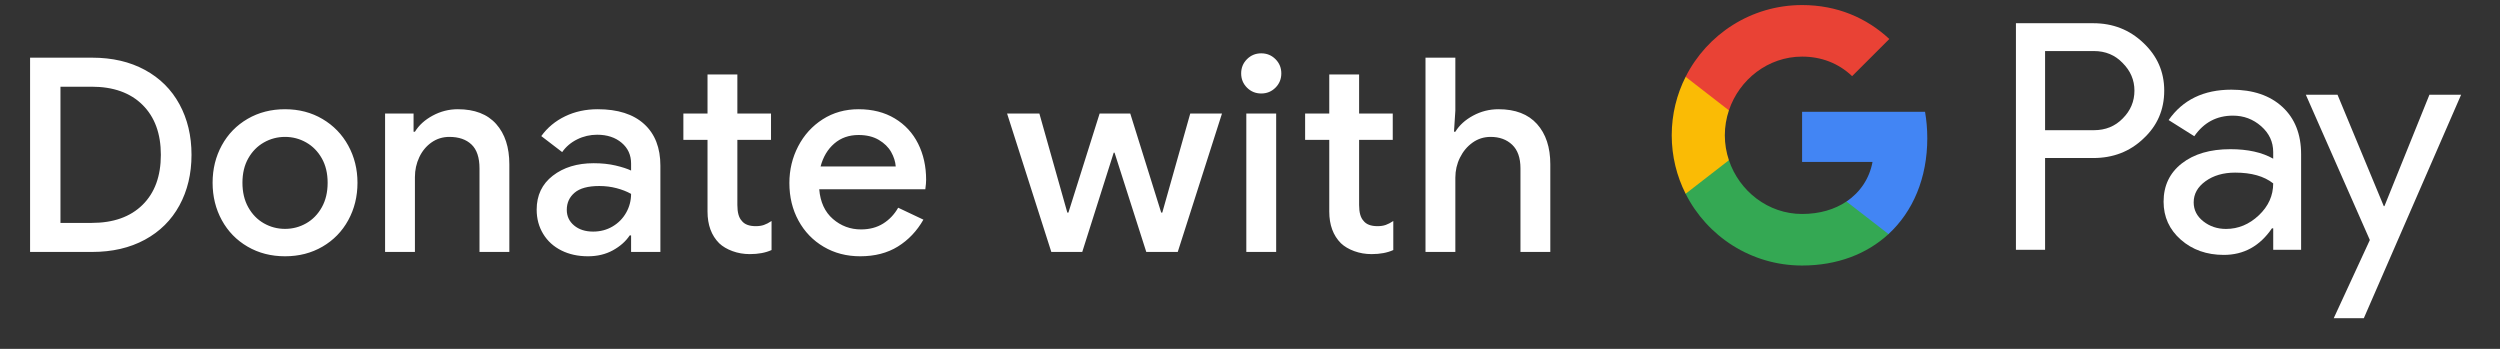 <svg width="129" height="18" xmlns="http://www.w3.org/2000/svg">
    <rect width="100%" height="100%" fill="#333333" stroke="none"/>
    <g fill="none" fill-rule="evenodd">
        <path d="M4.758,13C5.794,13 6.699,12.79 7.474,12.37C8.249,11.95 8.844,11.36 9.259,10.599C9.674,9.838 9.882,8.968 9.882,7.988C9.882,7.008 9.674,6.138 9.259,5.377C8.844,4.616 8.249,4.026 7.474,3.606C6.699,3.186 5.794,2.976 4.758,2.976L4.758,2.976L1.552,2.976L1.552,13L4.758,13ZM4.73,11.502L3.12,11.502L3.12,4.474L4.73,4.474C5.85,4.474 6.725,4.787 7.355,5.412C7.985,6.037 8.3,6.896 8.3,7.988C8.3,9.089 7.985,9.95 7.355,10.571C6.725,11.192 5.85,11.502 4.73,11.502L4.73,11.502ZM14.708,13.224C15.427,13.224 16.071,13.058 16.64,12.727C17.209,12.396 17.653,11.941 17.97,11.362C18.287,10.783 18.446,10.139 18.446,9.43C18.446,8.73 18.287,8.091 17.97,7.512C17.653,6.933 17.209,6.476 16.64,6.14C16.071,5.804 15.427,5.636 14.708,5.636C13.989,5.636 13.345,5.802 12.776,6.133C12.207,6.464 11.763,6.919 11.446,7.498C11.129,8.077 10.97,8.721 10.97,9.43C10.97,10.139 11.129,10.783 11.446,11.362C11.763,11.941 12.207,12.396 12.776,12.727C13.345,13.058 13.989,13.224 14.708,13.224ZM14.708,11.81C14.316,11.81 13.952,11.714 13.616,11.523C13.28,11.332 13.012,11.056 12.811,10.697C12.61,10.338 12.51,9.915 12.51,9.43C12.51,8.945 12.61,8.525 12.811,8.17C13.012,7.815 13.28,7.542 13.616,7.351C13.952,7.16 14.316,7.064 14.708,7.064C15.1,7.064 15.464,7.16 15.8,7.351C16.136,7.542 16.404,7.815 16.605,8.17C16.806,8.525 16.906,8.945 16.906,9.43C16.906,9.915 16.806,10.338 16.605,10.697C16.404,11.056 16.136,11.332 15.8,11.523C15.464,11.714 15.1,11.81 14.708,11.81ZM21.41,13L21.41,9.136C21.41,8.772 21.485,8.431 21.634,8.114C21.783,7.797 21.993,7.542 22.264,7.351C22.535,7.16 22.843,7.064 23.188,7.064C23.673,7.064 24.054,7.195 24.329,7.456C24.604,7.717 24.742,8.128 24.742,8.688L24.742,8.688L24.742,13L26.282,13L26.282,8.478C26.282,7.601 26.056,6.908 25.603,6.399C25.15,5.89 24.49,5.636 23.622,5.636C23.165,5.636 22.733,5.746 22.327,5.965C21.921,6.184 21.615,6.462 21.41,6.798L21.41,6.798L21.34,6.798L21.34,5.86L19.87,5.86L19.87,13L21.41,13ZM30.338,13.224C30.823,13.224 31.253,13.121 31.626,12.916C31.999,12.711 32.289,12.454 32.494,12.146L32.494,12.146L32.564,12.146L32.564,13L34.076,13L34.076,8.548C34.076,7.624 33.796,6.908 33.236,6.399C32.676,5.89 31.878,5.636 30.842,5.636C30.226,5.636 29.666,5.757 29.162,6C28.658,6.243 28.247,6.583 27.93,7.022L27.93,7.022L29.008,7.848C29.204,7.568 29.463,7.349 29.785,7.19C30.107,7.031 30.45,6.952 30.814,6.952C31.327,6.952 31.747,7.09 32.074,7.365C32.401,7.64 32.564,7.997 32.564,8.436L32.564,8.436L32.564,8.8C32.368,8.707 32.102,8.62 31.766,8.541C31.43,8.462 31.052,8.422 30.632,8.422C29.783,8.422 29.08,8.637 28.525,9.066C27.97,9.495 27.692,10.079 27.692,10.816C27.692,11.283 27.804,11.7 28.028,12.069C28.252,12.438 28.565,12.722 28.966,12.923C29.367,13.124 29.825,13.224 30.338,13.224ZM30.604,11.95C30.203,11.95 29.876,11.845 29.624,11.635C29.372,11.425 29.246,11.157 29.246,10.83C29.246,10.466 29.381,10.17 29.652,9.941C29.923,9.712 30.347,9.598 30.926,9.598C31.234,9.598 31.53,9.635 31.815,9.71C32.1,9.785 32.349,9.883 32.564,10.004C32.564,10.349 32.48,10.671 32.312,10.97C32.144,11.269 31.911,11.507 31.612,11.684C31.313,11.861 30.977,11.95 30.604,11.95ZM38.692,13.112C39.131,13.112 39.504,13.042 39.812,12.902L39.812,12.902L39.812,11.404C39.672,11.497 39.541,11.565 39.42,11.607C39.299,11.649 39.159,11.67 39,11.67C38.655,11.67 38.412,11.577 38.272,11.39C38.123,11.231 38.048,10.961 38.048,10.578L38.048,10.578L38.048,7.218L39.784,7.218L39.784,5.86L38.048,5.86L38.048,3.844L36.508,3.844L36.508,5.86L35.262,5.86L35.262,7.218L36.508,7.218L36.508,10.914C36.508,11.605 36.709,12.151 37.11,12.552C37.287,12.72 37.516,12.855 37.796,12.958C38.076,13.061 38.375,13.112 38.692,13.112ZM44.386,13.224C45.142,13.224 45.791,13.056 46.332,12.72C46.873,12.384 47.312,11.922 47.648,11.334L47.648,11.334L46.346,10.718C46.15,11.063 45.891,11.336 45.569,11.537C45.247,11.738 44.867,11.838 44.428,11.838C43.877,11.838 43.394,11.658 42.979,11.299C42.564,10.94 42.328,10.429 42.272,9.766L42.272,9.766L47.746,9.766C47.774,9.57 47.788,9.407 47.788,9.276C47.788,8.585 47.65,7.965 47.375,7.414C47.1,6.863 46.698,6.429 46.171,6.112C45.644,5.795 45.021,5.636 44.302,5.636C43.611,5.636 42.995,5.809 42.454,6.154C41.913,6.499 41.49,6.964 41.187,7.547C40.884,8.13 40.732,8.763 40.732,9.444C40.732,10.163 40.888,10.809 41.201,11.383C41.514,11.957 41.948,12.407 42.503,12.734C43.058,13.061 43.686,13.224 44.386,13.224ZM46.22,8.59L42.342,8.59C42.473,8.095 42.708,7.701 43.049,7.407C43.39,7.113 43.807,6.966 44.302,6.966C44.713,6.966 45.06,7.05 45.345,7.218C45.63,7.386 45.842,7.594 45.982,7.841C46.122,8.088 46.201,8.338 46.22,8.59L46.22,8.59ZM55.844,13L57.468,7.876L57.51,7.876L59.148,13L60.772,13L63.054,5.86L61.416,5.86L59.974,10.97L59.918,10.97L58.322,5.86L56.74,5.86L55.13,10.97L55.074,10.97L53.632,5.86L51.966,5.86L54.248,13L55.844,13ZM65.08,4.824C65.369,4.824 65.614,4.724 65.815,4.523C66.016,4.322 66.116,4.077 66.116,3.788C66.116,3.499 66.016,3.254 65.815,3.053C65.614,2.852 65.369,2.752 65.08,2.752C64.791,2.752 64.546,2.852 64.345,3.053C64.144,3.254 64.044,3.499 64.044,3.788C64.044,4.077 64.144,4.322 64.345,4.523C64.546,4.724 64.791,4.824 65.08,4.824ZM65.85,13L65.85,5.86L64.31,5.86L64.31,13L65.85,13ZM70.774,13.112C71.213,13.112 71.586,13.042 71.894,12.902L71.894,12.902L71.894,11.404C71.754,11.497 71.623,11.565 71.502,11.607C71.381,11.649 71.241,11.67 71.082,11.67C70.737,11.67 70.494,11.577 70.354,11.39C70.205,11.231 70.13,10.961 70.13,10.578L70.13,10.578L70.13,7.218L71.866,7.218L71.866,5.86L70.13,5.86L70.13,3.844L68.59,3.844L68.59,5.86L67.344,5.86L67.344,7.218L68.59,7.218L68.59,10.914C68.59,11.605 68.791,12.151 69.192,12.552C69.369,12.72 69.598,12.855 69.878,12.958C70.158,13.061 70.457,13.112 70.774,13.112ZM75.096,13L75.096,9.164C75.096,8.8 75.175,8.457 75.334,8.135C75.493,7.813 75.71,7.554 75.985,7.358C76.26,7.162 76.571,7.064 76.916,7.064C77.373,7.064 77.744,7.199 78.029,7.47C78.314,7.741 78.456,8.147 78.456,8.688L78.456,8.688L78.456,13L79.996,13L79.996,8.478C79.996,7.601 79.767,6.908 79.31,6.399C78.853,5.89 78.19,5.636 77.322,5.636C76.855,5.636 76.419,5.746 76.013,5.965C75.607,6.184 75.301,6.462 75.096,6.798L75.096,6.798L75.026,6.798L75.096,5.706L75.096,2.976L73.556,2.976L73.556,13L75.096,13Z" fill="#FFF" fill-rule="nonzero" />
        <path d="M105.526,2.635L105.526,6.718L108.044,6.718C108.644,6.718 109.14,6.516 109.532,6.113C109.935,5.711 110.137,5.231 110.137,4.676C110.137,4.132 109.935,3.658 109.532,3.254C109.14,2.841 108.644,2.634 108.044,2.634L105.526,2.634L105.526,2.635ZM105.526,8.155L105.526,12.891L104.022,12.891L104.022,1.198L108.011,1.198C109.025,1.198 109.885,1.535 110.594,2.21C111.314,2.885 111.674,3.707 111.674,4.676C111.674,5.667 111.314,6.495 110.594,7.158C109.897,7.823 109.035,8.154 108.011,8.154L105.526,8.154L105.526,8.155Z" fill="#FFF" fill-rule="evenodd" />
        <path d="M113.194,10.442C113.194,10.834 113.36,11.16 113.693,11.422C114.025,11.683 114.415,11.813 114.861,11.813C115.494,11.813 116.057,11.579 116.553,11.112C117.05,10.643 117.297,10.093 117.297,9.463C116.828,9.092 116.174,8.907 115.335,8.907C114.724,8.907 114.215,9.055 113.807,9.349C113.398,9.643 113.194,10.006 113.194,10.442M115.14,4.627C116.252,4.627 117.129,4.924 117.773,5.518C118.415,6.111 118.737,6.925 118.737,7.959L118.737,12.891L117.298,12.891L117.298,11.781L117.233,11.781C116.611,12.695 115.783,13.153 114.747,13.153C113.865,13.153 113.126,12.891 112.532,12.369C111.938,11.846 111.641,11.193 111.641,10.409C111.641,9.581 111.954,8.923 112.581,8.433C113.208,7.943 114.044,7.698 115.09,7.698C115.983,7.698 116.72,7.861 117.297,8.188L117.297,7.844C117.297,7.322 117.09,6.878 116.676,6.513C116.261,6.149 115.777,5.967 115.221,5.967C114.381,5.967 113.717,6.32 113.226,7.029L111.901,6.195C112.632,5.15 113.711,4.627 115.14,4.627" fill="#FFF" fill-rule="evenodd" />
        <path d="M126.993,4.889l-5.02,11.531l-1.553,0l1.864,-4.035l-3.303,-7.496l1.635,0l2.387,5.749l0.033,0l2.322,-5.749z" fill="#FFF" fill-rule="evenodd" />
        <path d="M99.448,7.134C99.448,6.661 99.408,6.205 99.332,5.768L92.988,5.768L92.988,8.356L96.622,8.356C96.466,9.199 95.994,9.917 95.278,10.398L95.278,12.079L97.447,12.079C98.716,10.908 99.448,9.179 99.448,7.134" fill="#4285F4" fill-rule="evenodd" />
        <path d="M92.988,13.701C94.804,13.701 96.332,13.105 97.447,12.079L95.278,10.398C94.675,10.804 93.897,11.041 92.988,11.041C91.234,11.041 89.744,9.859 89.212,8.267L86.978,8.267L86.978,9.998C88.085,12.193 90.36,13.701 92.988,13.701" fill="#34A853" fill-rule="evenodd" />
        <path d="M89.212,8.267C89.076,7.861 89.001,7.428 89.001,6.981C89.001,6.534 89.076,6.101 89.212,5.695L89.212,3.964L86.978,3.964C86.52,4.871 86.261,5.896 86.261,6.981C86.261,8.066 86.52,9.091 86.978,9.998L89.212,8.267Z" fill="#FABB05" fill-rule="evenodd" />
        <path d="M92.988,2.921C93.98,2.921 94.868,3.262 95.569,3.929L95.569,3.93L97.489,2.012C96.323,0.928 94.803,0.261 92.988,0.261C90.36,0.261 88.085,1.769 86.978,3.964L89.212,5.695C89.744,4.103 91.234,2.921 92.988,2.921" fill="#E94235" fill-rule="evenodd" />
    </g>
</svg>
